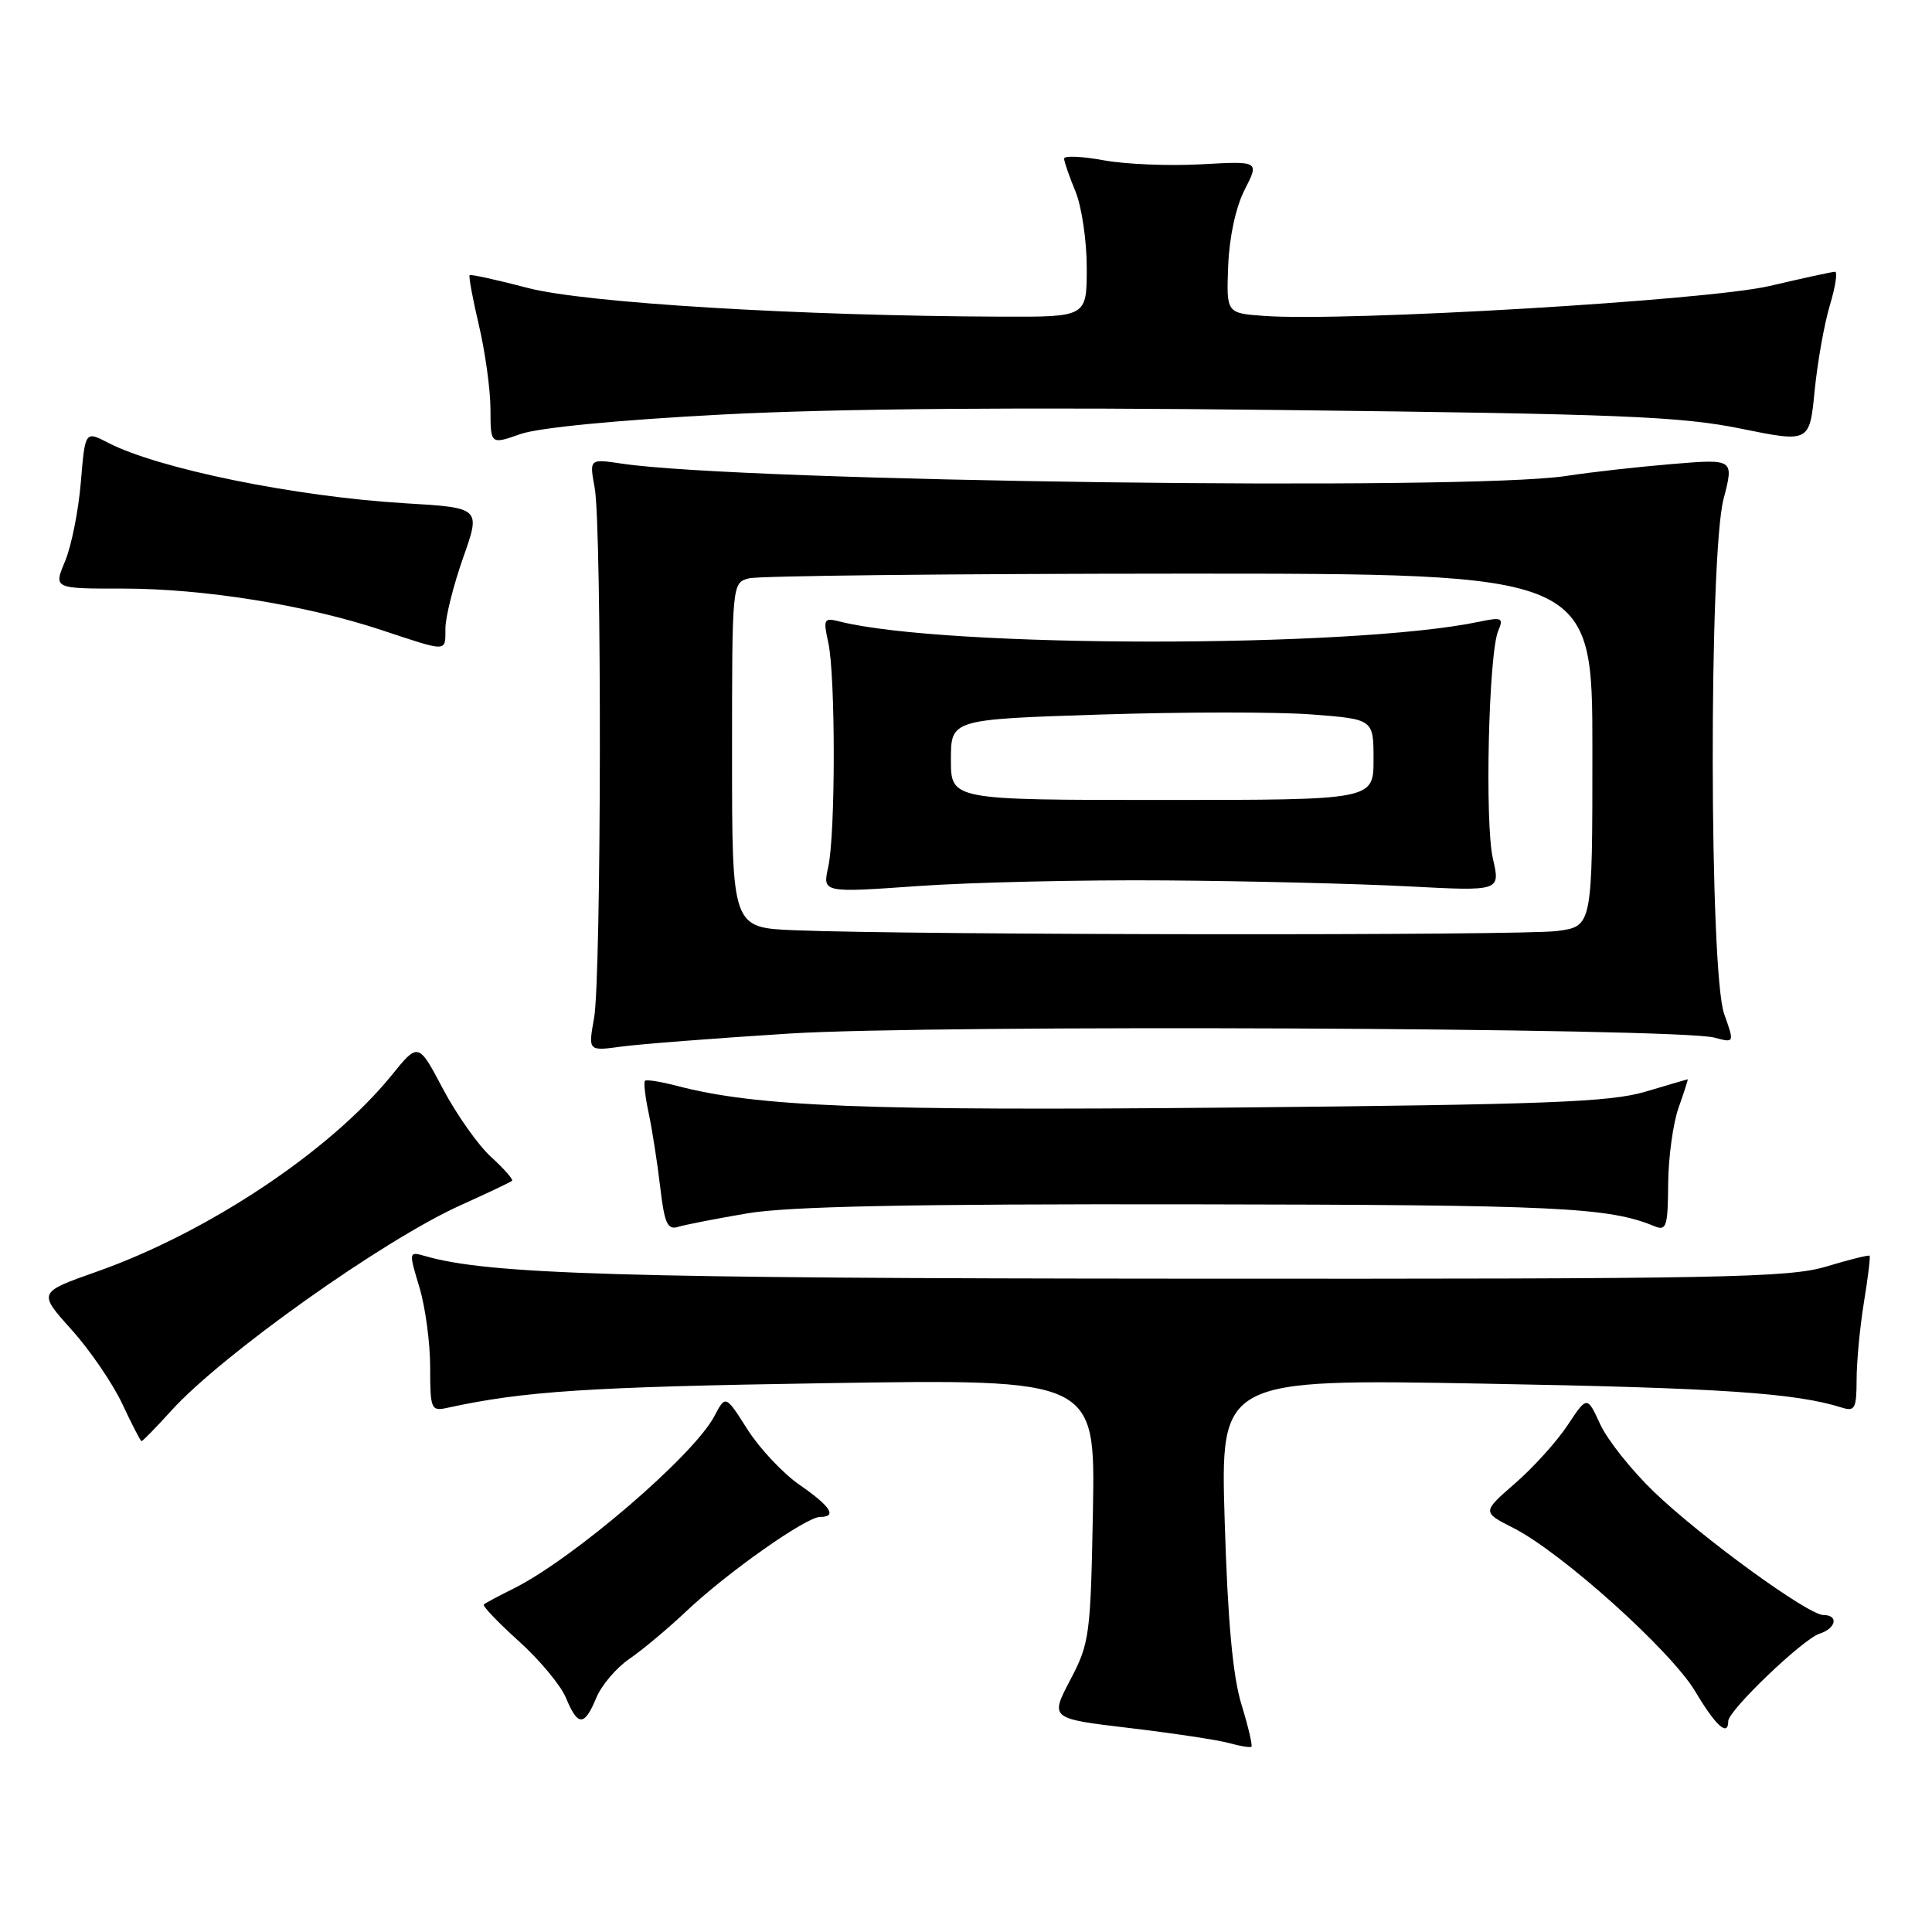 <?xml version="1.0" encoding="UTF-8" standalone="no"?>
<!DOCTYPE svg PUBLIC "-//W3C//DTD SVG 1.1//EN" "http://www.w3.org/Graphics/SVG/1.1/DTD/svg11.dtd" >
<svg xmlns="http://www.w3.org/2000/svg" xmlns:xlink="http://www.w3.org/1999/xlink" version="1.1" viewBox="0 0 256 256">
 <g >
 <path fill="currentColor"
d=" M 164.50 225.85 C 163.35 222.10 162.68 214.83 162.28 201.60 C 161.70 182.71 161.70 182.71 196.60 183.34 C 227.99 183.90 237.90 184.57 244.04 186.51 C 245.78 187.06 246.00 186.65 246.01 182.82 C 246.01 180.44 246.45 175.83 246.98 172.56 C 247.52 169.30 247.85 166.52 247.73 166.39 C 247.60 166.27 245.02 166.91 242.00 167.82 C 237.07 169.31 228.28 169.48 157.00 169.43 C 82.21 169.39 64.72 168.86 56.32 166.43 C 54.16 165.81 54.15 165.85 55.57 170.56 C 56.36 173.18 57.00 177.95 57.00 181.18 C 57.00 186.73 57.12 187.01 59.25 186.55 C 69.39 184.33 77.99 183.77 109.32 183.28 C 145.13 182.72 145.13 182.72 144.82 200.11 C 144.51 216.74 144.38 217.72 141.81 222.61 C 139.13 227.72 139.13 227.72 149.65 228.97 C 155.43 229.66 161.37 230.55 162.83 230.96 C 164.30 231.37 165.64 231.59 165.82 231.45 C 165.99 231.31 165.40 228.79 164.50 225.85 Z  M 229.00 228.06 C 229.00 226.65 238.90 217.17 241.10 216.47 C 243.30 215.77 243.66 214.00 241.61 214.00 C 239.58 214.00 225.40 203.68 219.14 197.66 C 216.19 194.82 212.99 190.80 212.04 188.73 C 210.30 184.95 210.30 184.95 207.72 188.84 C 206.31 190.98 203.18 194.45 200.76 196.55 C 196.38 200.36 196.38 200.36 200.54 202.47 C 206.93 205.71 221.45 218.76 224.64 224.14 C 227.34 228.69 229.00 230.18 229.00 228.06 Z  M 79.01 224.97 C 79.70 223.31 81.67 220.99 83.38 219.82 C 85.10 218.65 88.53 215.78 91.00 213.44 C 96.43 208.32 106.82 201.00 108.67 201.00 C 110.97 201.00 110.07 199.60 105.93 196.74 C 103.74 195.22 100.64 191.92 99.04 189.40 C 96.14 184.83 96.14 184.83 94.65 187.66 C 91.90 192.88 75.92 206.59 68.00 210.52 C 66.08 211.47 64.32 212.41 64.11 212.60 C 63.90 212.79 65.98 214.97 68.73 217.45 C 71.48 219.92 74.30 223.31 74.99 224.97 C 76.57 228.78 77.43 228.78 79.01 224.97 Z  M 22.67 186.95 C 29.35 179.55 50.78 164.32 60.99 159.72 C 64.57 158.10 67.66 156.64 67.85 156.46 C 68.04 156.29 66.79 154.87 65.09 153.32 C 63.38 151.77 60.51 147.71 58.71 144.31 C 55.43 138.11 55.43 138.11 51.90 142.47 C 43.74 152.53 27.53 163.32 12.77 168.52 C 5.04 171.25 5.04 171.25 9.47 176.18 C 11.91 178.89 14.93 183.31 16.20 186.01 C 17.46 188.71 18.61 190.94 18.75 190.96 C 18.89 190.98 20.65 189.18 22.67 186.95 Z  M 99.00 160.78 C 104.47 159.85 120.41 159.52 158.00 159.58 C 206.49 159.65 213.13 159.96 219.25 162.49 C 220.81 163.13 221.00 162.51 221.04 156.86 C 221.07 153.36 221.69 148.81 222.43 146.75 C 223.16 144.69 223.70 143.01 223.63 143.01 C 223.56 143.02 221.03 143.76 218.00 144.66 C 213.34 146.04 204.96 146.36 163.00 146.76 C 114.52 147.21 100.24 146.65 89.65 143.87 C 87.54 143.32 85.65 143.02 85.46 143.21 C 85.27 143.40 85.49 145.34 85.96 147.53 C 86.42 149.71 87.11 154.11 87.48 157.29 C 88.04 162.08 88.44 163.00 89.83 162.57 C 90.75 162.29 94.88 161.48 99.00 160.78 Z  M 104.62 136.95 C 123.60 135.75 222.31 136.18 227.17 137.49 C 229.83 138.20 229.83 138.20 228.46 134.35 C 226.49 128.81 226.42 73.68 228.38 66.12 C 229.76 60.81 229.76 60.81 221.63 61.48 C 217.16 61.85 210.80 62.56 207.50 63.07 C 194.41 65.07 98.29 63.82 82.38 61.43 C 78.09 60.79 78.09 60.79 78.80 64.64 C 79.76 69.91 79.69 129.43 78.72 134.89 C 77.93 139.28 77.93 139.28 82.33 138.68 C 84.76 138.35 94.78 137.57 104.62 136.95 Z  M 59.02 83.25 C 59.03 81.74 60.09 77.53 61.37 73.89 C 63.71 67.28 63.71 67.28 53.60 66.68 C 39.13 65.81 20.98 62.11 14.33 58.67 C 11.28 57.09 11.28 57.09 10.71 63.91 C 10.40 67.66 9.46 72.37 8.62 74.37 C 7.10 78.00 7.10 78.00 16.30 77.99 C 26.94 77.99 40.47 80.15 50.50 83.47 C 59.47 86.44 59.00 86.45 59.02 83.25 Z  M 95.64 54.93 C 110.88 54.13 135.40 53.93 169.94 54.33 C 214.66 54.85 222.71 55.18 230.64 56.79 C 239.78 58.65 239.78 58.65 240.45 51.76 C 240.83 47.97 241.73 42.88 242.47 40.44 C 243.20 38.00 243.51 36.00 243.15 36.01 C 242.79 36.01 238.90 36.86 234.50 37.89 C 226.34 39.81 178.34 42.65 167.50 41.86 C 162.50 41.50 162.50 41.50 162.74 35.23 C 162.89 31.42 163.74 27.46 164.92 25.15 C 166.87 21.34 166.87 21.34 159.18 21.77 C 154.96 22.01 149.14 21.77 146.25 21.24 C 143.36 20.71 141.00 20.61 141.00 21.01 C 141.00 21.42 141.68 23.37 142.50 25.35 C 143.32 27.32 144.00 31.88 144.00 35.47 C 144.00 42.00 144.00 42.00 132.75 41.96 C 105.90 41.86 77.57 40.14 70.00 38.17 C 65.88 37.09 62.38 36.32 62.23 36.46 C 62.08 36.60 62.63 39.59 63.46 43.11 C 64.29 46.62 64.98 51.62 64.99 54.21 C 65.00 58.91 65.00 58.91 68.95 57.52 C 71.36 56.67 81.77 55.66 95.64 54.93 Z  M 105.25 123.26 C 97.00 122.92 97.00 122.92 97.00 100.08 C 97.00 77.23 97.00 77.23 99.25 76.63 C 100.49 76.30 126.14 76.02 156.25 76.01 C 211.00 76.00 211.00 76.00 211.00 99.36 C 211.00 122.73 211.00 122.73 206.36 123.36 C 201.77 123.99 121.19 123.91 105.25 123.26 Z  M 154.50 116.66 C 165.50 116.74 179.97 117.10 186.65 117.45 C 198.81 118.09 198.81 118.09 197.82 113.79 C 196.72 109.04 197.25 86.60 198.52 83.59 C 199.26 81.86 199.02 81.75 195.92 82.40 C 179.16 85.90 125.32 85.88 111.29 82.36 C 109.16 81.82 109.06 82.00 109.75 85.14 C 110.72 89.51 110.72 110.52 109.74 114.90 C 108.99 118.30 108.99 118.30 121.74 117.40 C 128.76 116.91 143.50 116.57 154.50 116.66 Z  M 126.00 100.66 C 126.00 95.32 126.00 95.32 145.84 94.68 C 156.75 94.33 169.35 94.32 173.84 94.67 C 182.00 95.30 182.00 95.30 182.00 100.65 C 182.00 106.00 182.00 106.00 154.00 106.00 C 126.00 106.00 126.00 106.00 126.00 100.66 Z "/>
</g>
</svg>